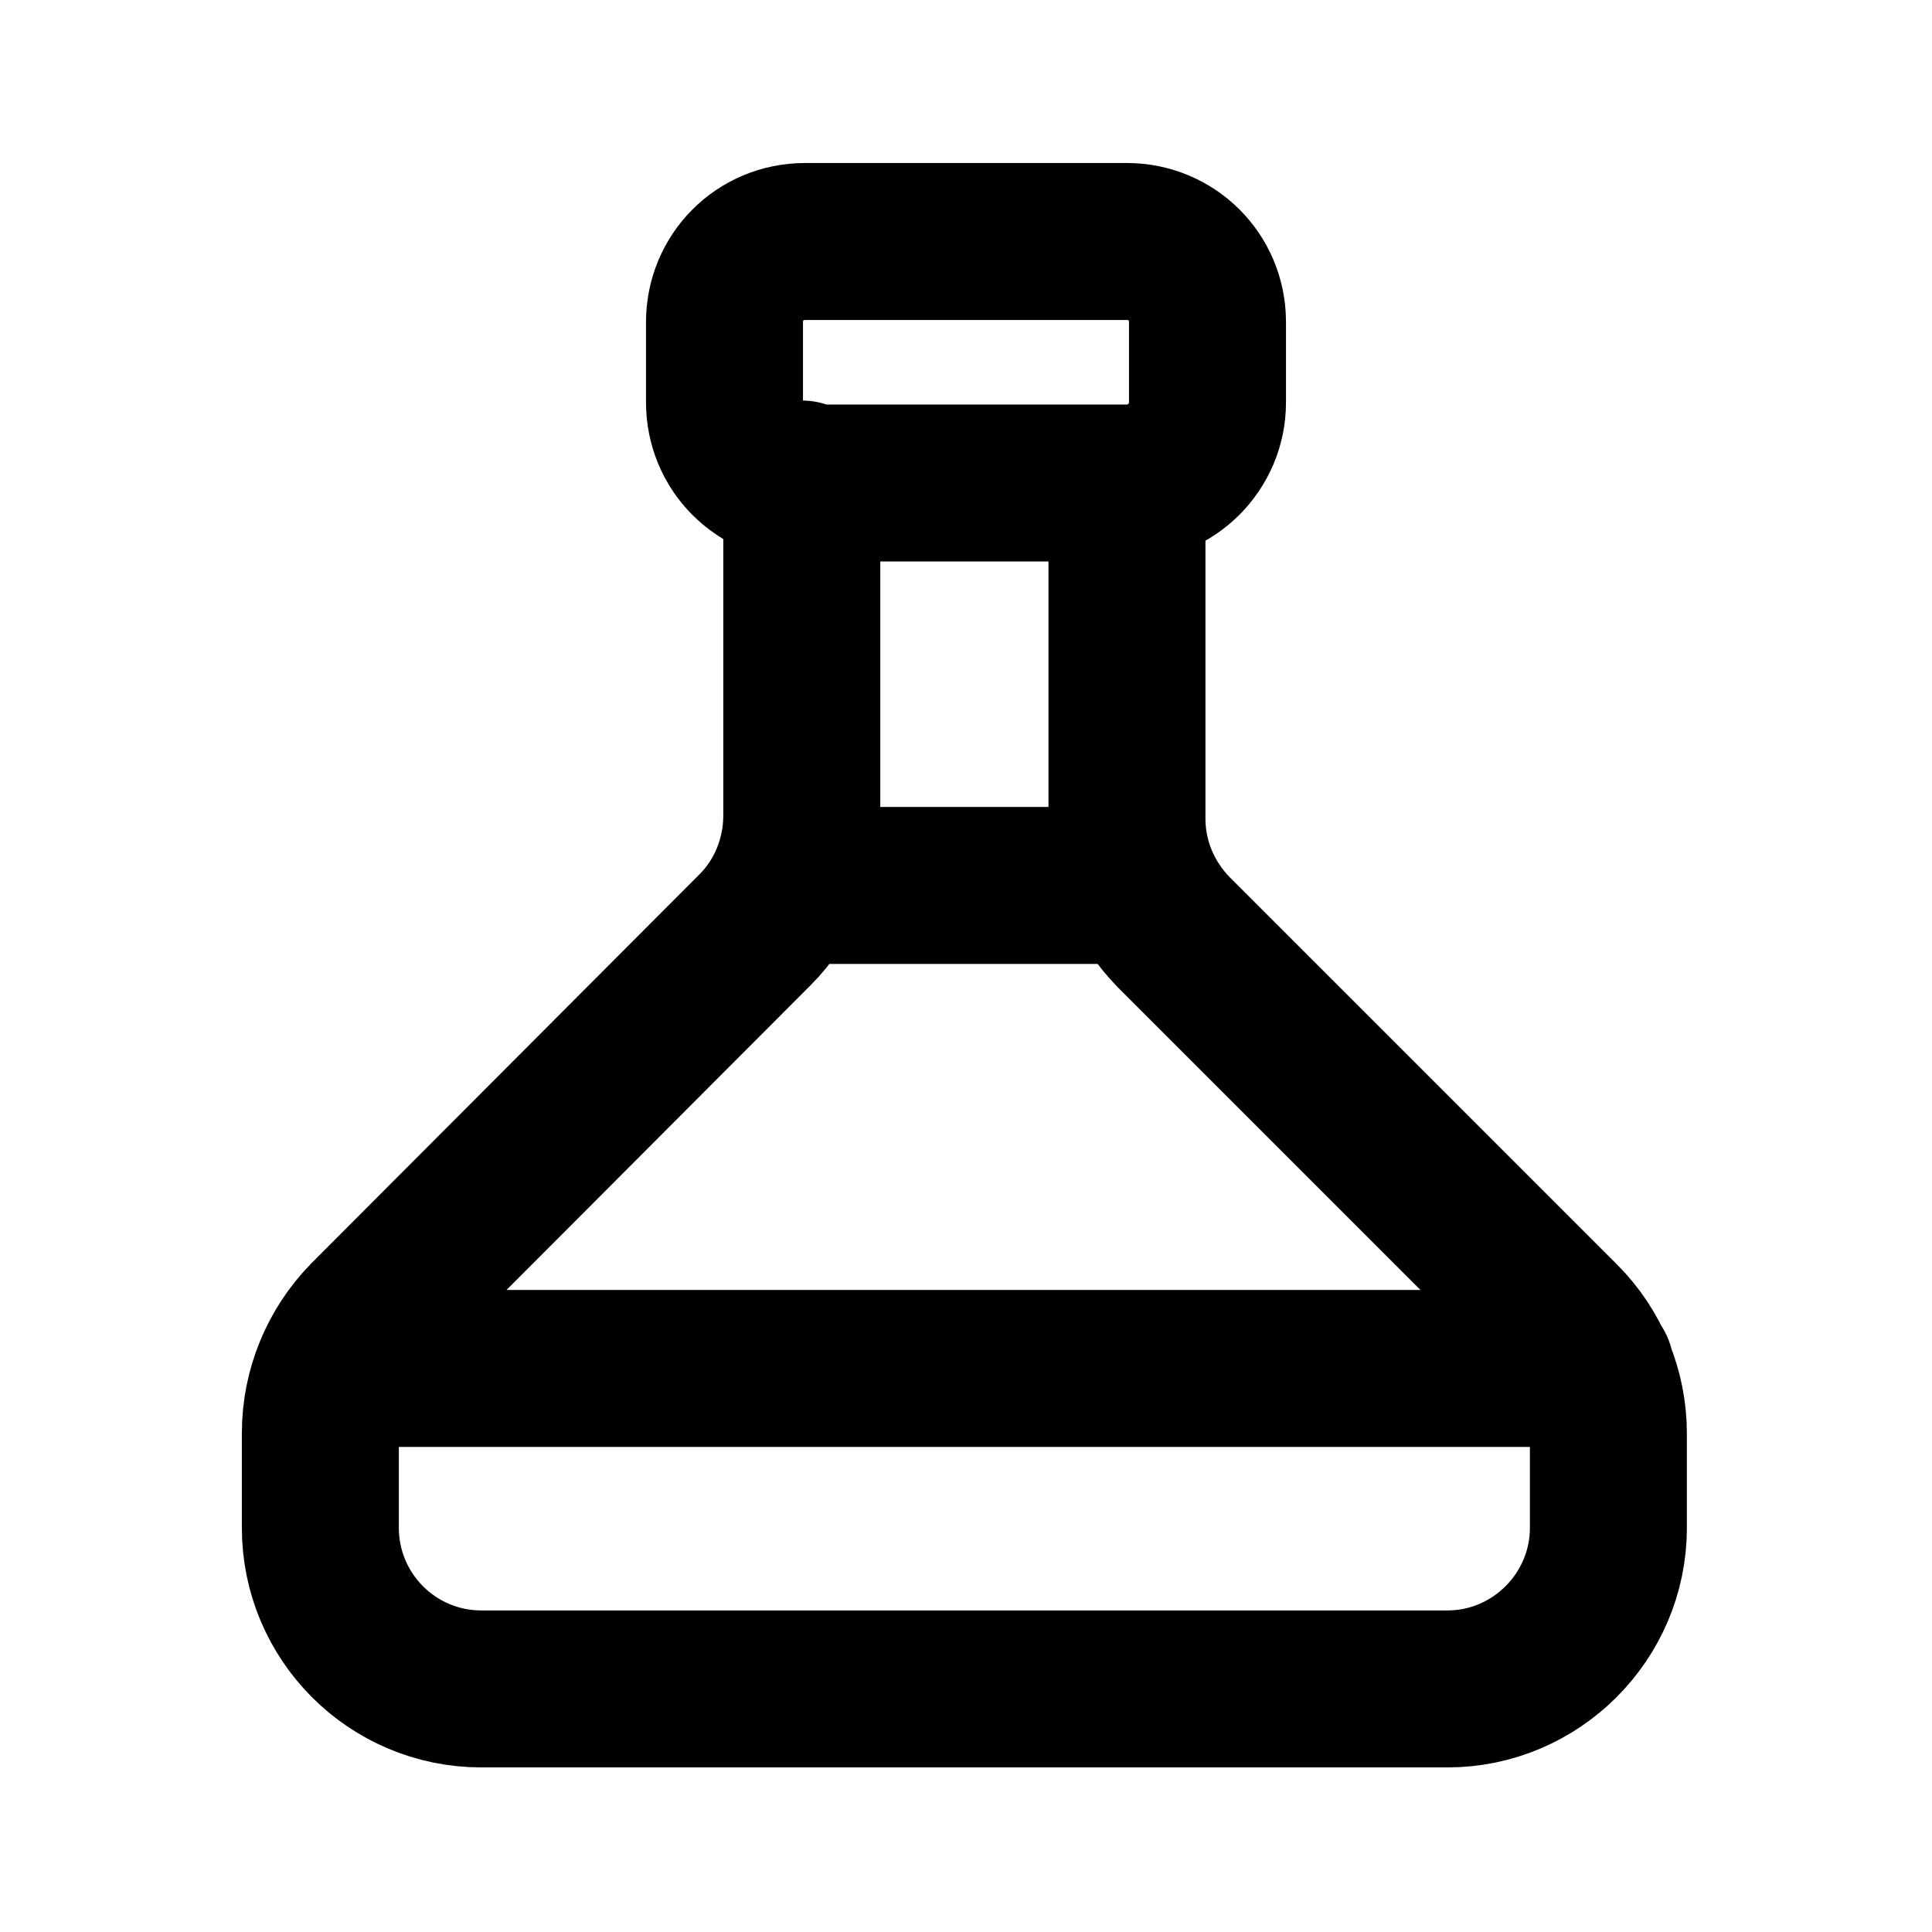 <svg width="16" height="16" viewBox="0 0 16 16" fill="none" xmlns="http://www.w3.org/2000/svg">
<path d="M9.333 4V6.78C9.333 7.133 9.473 7.467 9.72 7.72L12.933 10.933C13.183 11.183 13.32 11.52 13.32 11.873V12.653C13.32 13.387 12.72 13.987 11.987 13.987H3.987C3.247 13.987 2.653 13.387 2.653 12.653V11.867C2.653 11.513 2.793 11.173 3.04 10.92L6.253 7.7C6.503 7.45 6.64 7.107 6.64 6.753V3.967M9.333 4C9.7 4 10 3.7 10 3.333V2.667C10 2.293 9.7 2 9.333 2H6.667C6.293 2 6 2.299 6 2.667V3.333C6 3.7 6.293 4 6.667 4L9.333 4ZM2.787 11.333H13.213M6.547 7.333H9.453" stroke="black" stroke-width="1.3" stroke-linecap="round" stroke-linejoin="round"/>
</svg>
